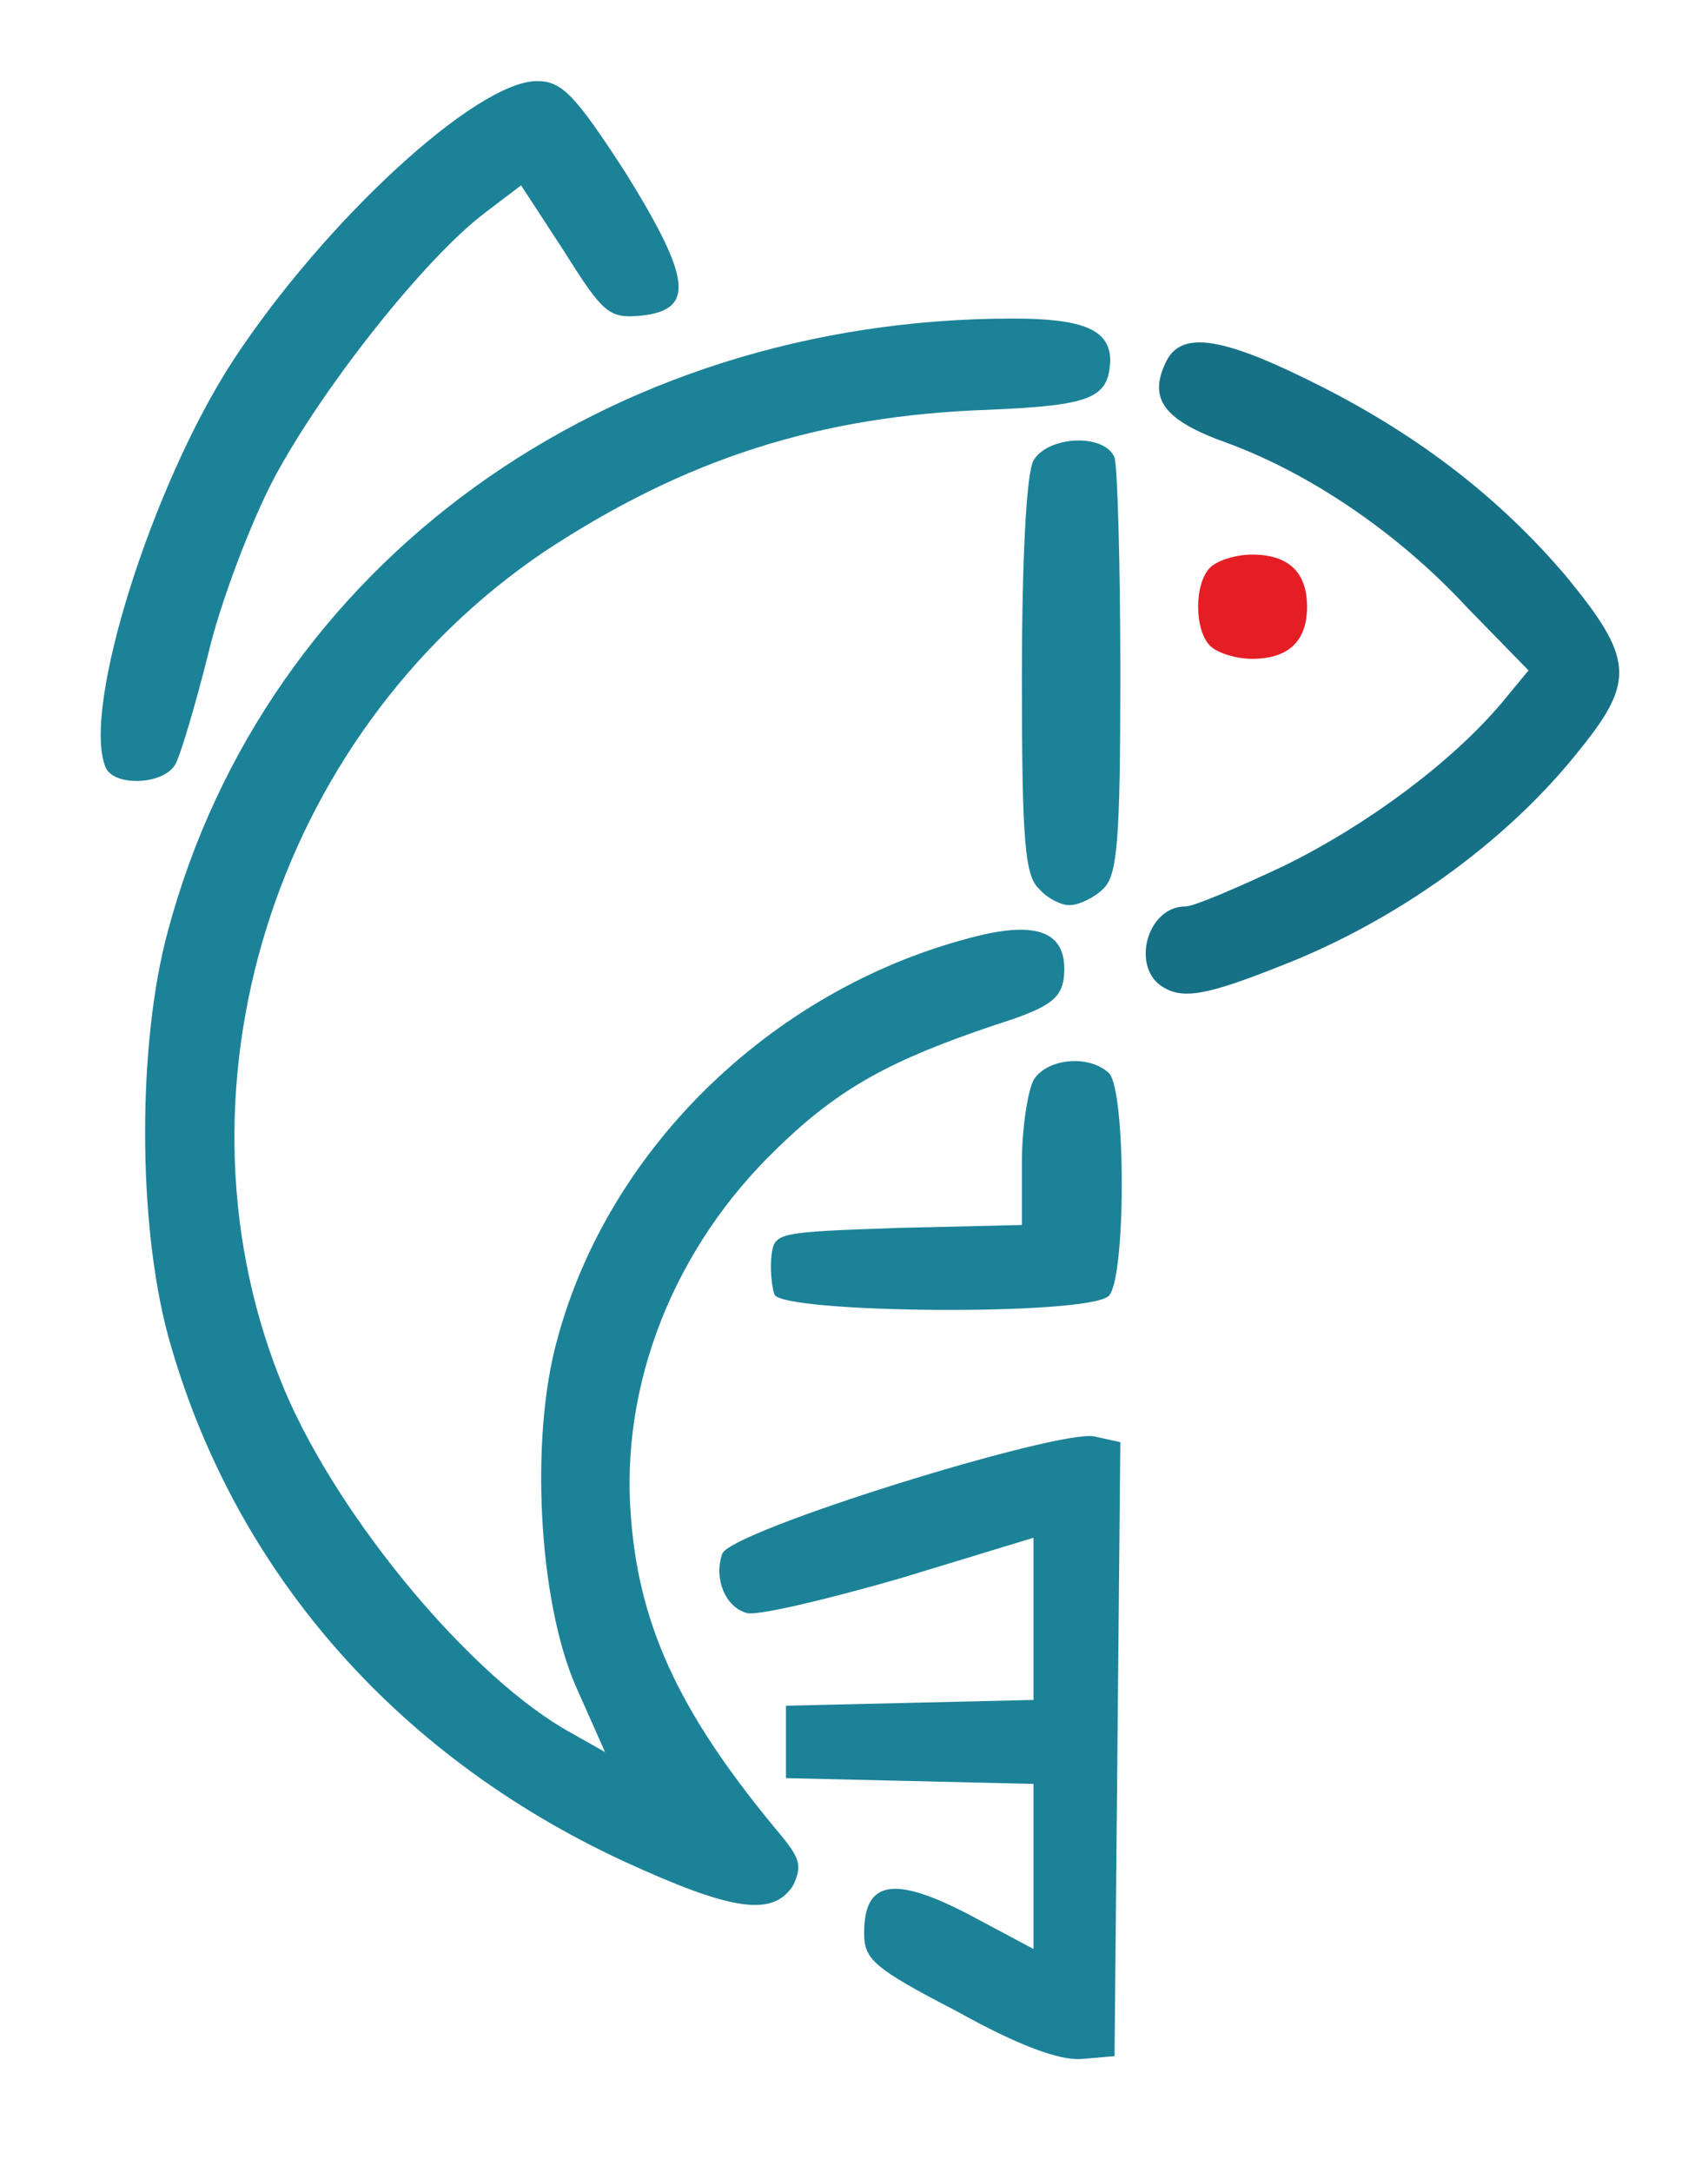 <?xml version="1.0" encoding="utf-8"?>
<!-- Generator: Adobe Illustrator 24.2.1, SVG Export Plug-In . SVG Version: 6.00 Build 0)  -->
<svg version="1.1" id="Layer_1" xmlns="http://www.w3.org/2000/svg" xmlns:xlink="http://www.w3.org/1999/xlink" x="0px" y="0px"
	 viewBox="0 0 118 150" style="enable-background:new 0 0 118 150;" xml:space="preserve">
<style type="text/css">
	.st0{display:none;}
	.st1{display:inline;fill:#1C8298;}
	.st2{fill:#1C8298;}
	.st3{fill:#E51E26;}
	.st4{fill:#167187;}
</style>
<g id="Logo_Square">
</g>
<g id="Logo_Round">
</g>
<g id="Logo_Rectangle">
	<g>
		<g id="layer101_3_" class="st0">
			<path class="st1" d="M66.1,138.1c-5.7-3-6.4-3.6-6.4-5.4c0-3.6,2-4,7.1-1.3l4.5,2.3v-5.6v-5.6l-8.4-0.2l-8.5-0.2v-2.5v-2.5
				l8.5-0.2l8.4-0.2v-5.5v-5.6l-9.2,2.8c-5.1,1.5-9.8,2.5-10.5,2.3c-1.5-0.4-2.3-2.4-1.7-4s23-8.6,25.5-8l1.8,0.4l-0.2,21l-0.2,21
				l-2.2,0.2C73.2,141.4,70.5,140.4,66.1,138.1z"/>
			<path class="st1" d="M43.2,127.8c-15.8-7.3-26.8-20.1-31.2-36C10,84,10,71.7,12.1,64C18.9,38.9,42.2,22,70,22
				c4.9,0,6.6,0.8,6.6,2.8c-0.1,2.5-1.3,3-8.3,3.3c-11.6,0.4-20.8,3.3-30.4,9.8C19.3,50.6,11.6,75.3,20.1,95.6
				c3.8,8.8,12.8,19.8,19.6,23.5l2.2,1.3l-1.9-4.5c-2.5-5.9-3.2-17-1.3-23.8c3.7-13.3,15.2-24.3,29.1-27.7c4.1-1,6.1-0.1,5.7,2.9
				c-0.2,1.5-1,2.1-4.7,3.2c-7.1,2.3-10.6,4.3-14.9,8.5c-7.1,6.7-10.8,16.2-10.1,25.4c0.6,7.6,3.5,13.7,10.4,21.7
				c1.3,1.6,1.4,2.1,0.8,3.4C53.6,131.6,50.8,131.2,43.2,127.8z"/>
			<path class="st1" d="M53.6,88.9c-0.2-0.6-0.3-1.8-0.2-2.7c0.2-1.6,0.4-1.6,8.7-1.8l8.4-0.2V80c0-2.3,0.4-4.9,0.8-5.6
				c0.9-1.5,3.8-1.8,5.1-0.5c1.2,1.1,1.2,14.1,0,15.3C75,90.4,54.2,90.2,53.6,88.9z"/>
			<path class="st1" d="M80.2,67.9c-2.5-1.3-1.3-5.6,1.6-5.6c0.6,0,3.8-1.3,7.1-2.8c6.2-2.9,11.8-6.5,15.4-10.5l-7.9-3.3l6-4.4
				c-5.1-5.2-11.5-8.8-17.6-10.8c-4.7-1.6-5.9-3.1-4.4-5.6c1.2-2.1,4.2-1.6,11.3,1.8c7.3,3.5,13.3,8,18,13.4
				c2.3,2.6-6.2,5.3-6.2,5.3s9,2.9,6.9,5.3c-5,6.1-12.6,12.2-20.7,15.4C83.8,68.3,81.8,68.8,80.2,67.9z"/>
			<path class="st1" d="M71.8,61.2c-1-0.9-1.2-3.2-1.2-14.5c0-7.9,0.3-14,0.8-14.8c1-1.7,4.9-1.8,5.6-0.2c0.2,0.6,0.4,7.3,0.4,14.8
				c0,11.5-0.2,13.9-1.2,14.8c-0.6,0.6-1.7,1.1-2.2,1.1C73.5,62.3,72.4,61.9,71.8,61.2z"/>
			<path class="st1" d="M7.9,52.8c-1.6-3.9,3.2-19.4,8.8-27.8c6.2-9.5,16.7-19.1,20.9-19.1c1.7,0,2.6,0.9,6,6.3
				c4.6,7.4,4.8,9.5,1.1,9.8c-2.2,0.2-2.6-0.1-5.2-4.4L36.4,13l-2.5,1.8c-4,3-11,11.8-14.3,18.1c-1.7,3.2-3.8,8.7-4.6,12.1
				c-0.9,3.5-1.9,6.9-2.2,7.4C12.1,54,8.4,54.2,7.9,52.8z"/>
			<path class="st1" d="M83.5,44.5c-1.1-1.1-1.1-4.3,0-5.4c0.5-0.5,1.8-0.9,2.8-0.9c2.5,0,3.8,1.2,3.8,3.5s-1.3,3.5-3.8,3.5
				C85.3,45.4,84,45,83.5,44.5z"/>
		</g>
		<g id="layer101_1_">
			<path class="st2" d="M66.1,138.9c-5.8-3-6.4-3.6-6.4-5.4c0-3.6,2-4,7.2-1.3l4.5,2.4v-5.7v-5.7l-8.5-0.2l-8.6-0.2v-2.5v-2.5
				l8.6-0.2l8.5-0.2v-5.6v-5.6l-9.2,2.8c-5.2,1.5-9.9,2.6-10.6,2.4c-1.5-0.4-2.3-2.4-1.7-4.1c0.6-1.6,23.2-8.6,25.7-8.1l1.8,0.4
				l-0.2,21.2L77,142l-2.3,0.2C73.2,142.3,70.4,141.3,66.1,138.9z"/>
			<path class="st2" d="M43,128.5c-15.9-7.4-27-20.3-31.4-36.3c-2.1-7.8-2.1-20.2,0-27.9C18.4,38.9,41.9,22,70,22
				c4.9,0,6.7,0.8,6.7,2.9c-0.1,2.6-1.3,3.1-8.4,3.4c-11.7,0.4-21,3.4-30.7,9.8c-18.8,12.7-26.5,37.6-17.9,58
				c3.8,8.9,13,19.9,19.8,23.6l2.3,1.3l-2-4.5c-2.6-5.9-3.2-17.2-1.3-24C42.1,79.1,53.7,68,67.7,64.6c4.2-1,6.1-0.1,5.8,2.9
				c-0.2,1.5-1,2.1-4.8,3.3c-7.1,2.4-10.7,4.3-15,8.5c-7.1,6.8-10.9,16.3-10.1,25.6c0.6,7.7,3.6,13.8,10.4,21.9
				c1.3,1.6,1.4,2.1,0.8,3.4C53.4,132.4,50.6,132,43,128.5z"/>
			<path class="st2" d="M53.5,89.4c-0.2-0.6-0.3-1.8-0.2-2.7c0.2-1.6,0.4-1.6,8.8-1.9l8.5-0.2v-4.3c0-2.4,0.4-4.9,0.8-5.7
				c0.9-1.5,3.8-1.8,5.2-0.5c1.2,1.1,1.2,14.2,0,15.4C75.1,90.9,54,90.7,53.5,89.4z"/>
			<path class="st2" d="M71.8,61.4c-1-0.9-1.2-3.3-1.2-14.6c0-8,0.3-14.1,0.8-15c1-1.7,4.9-1.9,5.6-0.2c0.2,0.6,0.4,7.3,0.4,14.9
				c0,11.6-0.2,14-1.2,14.9c-0.6,0.6-1.7,1.1-2.2,1.1C73.5,62.6,72.4,62.1,71.8,61.4z"/>
			<path class="st2" d="M7.3,53c-1.7-4,3.2-19.5,8.8-28.1c6.3-9.6,16.8-19.3,21-19.3c1.7,0,2.6,0.9,6.1,6.3c4.6,7.4,4.8,9.5,1.1,9.9
				c-2.2,0.2-2.6-0.1-5.3-4.4l-3-4.6l-2.5,1.9C29.4,17.8,22.4,26.6,19,32.9c-1.7,3.2-3.8,8.8-4.6,12.2c-0.9,3.6-1.9,6.9-2.2,7.5
				C11.6,54.2,7.9,54.4,7.3,53z"/>
			<path class="st3" d="M83.6,44.6c-1.1-1.1-1.1-4.3,0-5.4c0.5-0.5,1.8-0.9,2.9-0.9c2.5,0,3.8,1.2,3.8,3.6c0,2.4-1.3,3.6-3.8,3.6
				C85.4,45.5,84.1,45.1,83.6,44.6z"/>
			<path class="st4" d="M80.4,68.2c-2.3-1.3-1.2-5.6,1.5-5.6c0.6,0,3.6-1.3,6.8-2.8c5.9-2.9,11.6-7.2,15-11.2l1.9-2.3l-4.2-4.3
				c-4.8-5.2-10.9-9.3-16.6-11.4c-4.5-1.6-5.5-3.1-4.2-5.7c1.1-2.1,4-1.6,10.7,1.8c6.9,3.5,12.4,7.8,16.9,13.1
				c4.6,5.6,4.8,7.2,1,11.9c-4.8,6.1-12,11.4-19.7,14.6C83.8,68.6,81.9,69.1,80.4,68.2z"/>
		</g>
	</g>
</g>
</svg>
